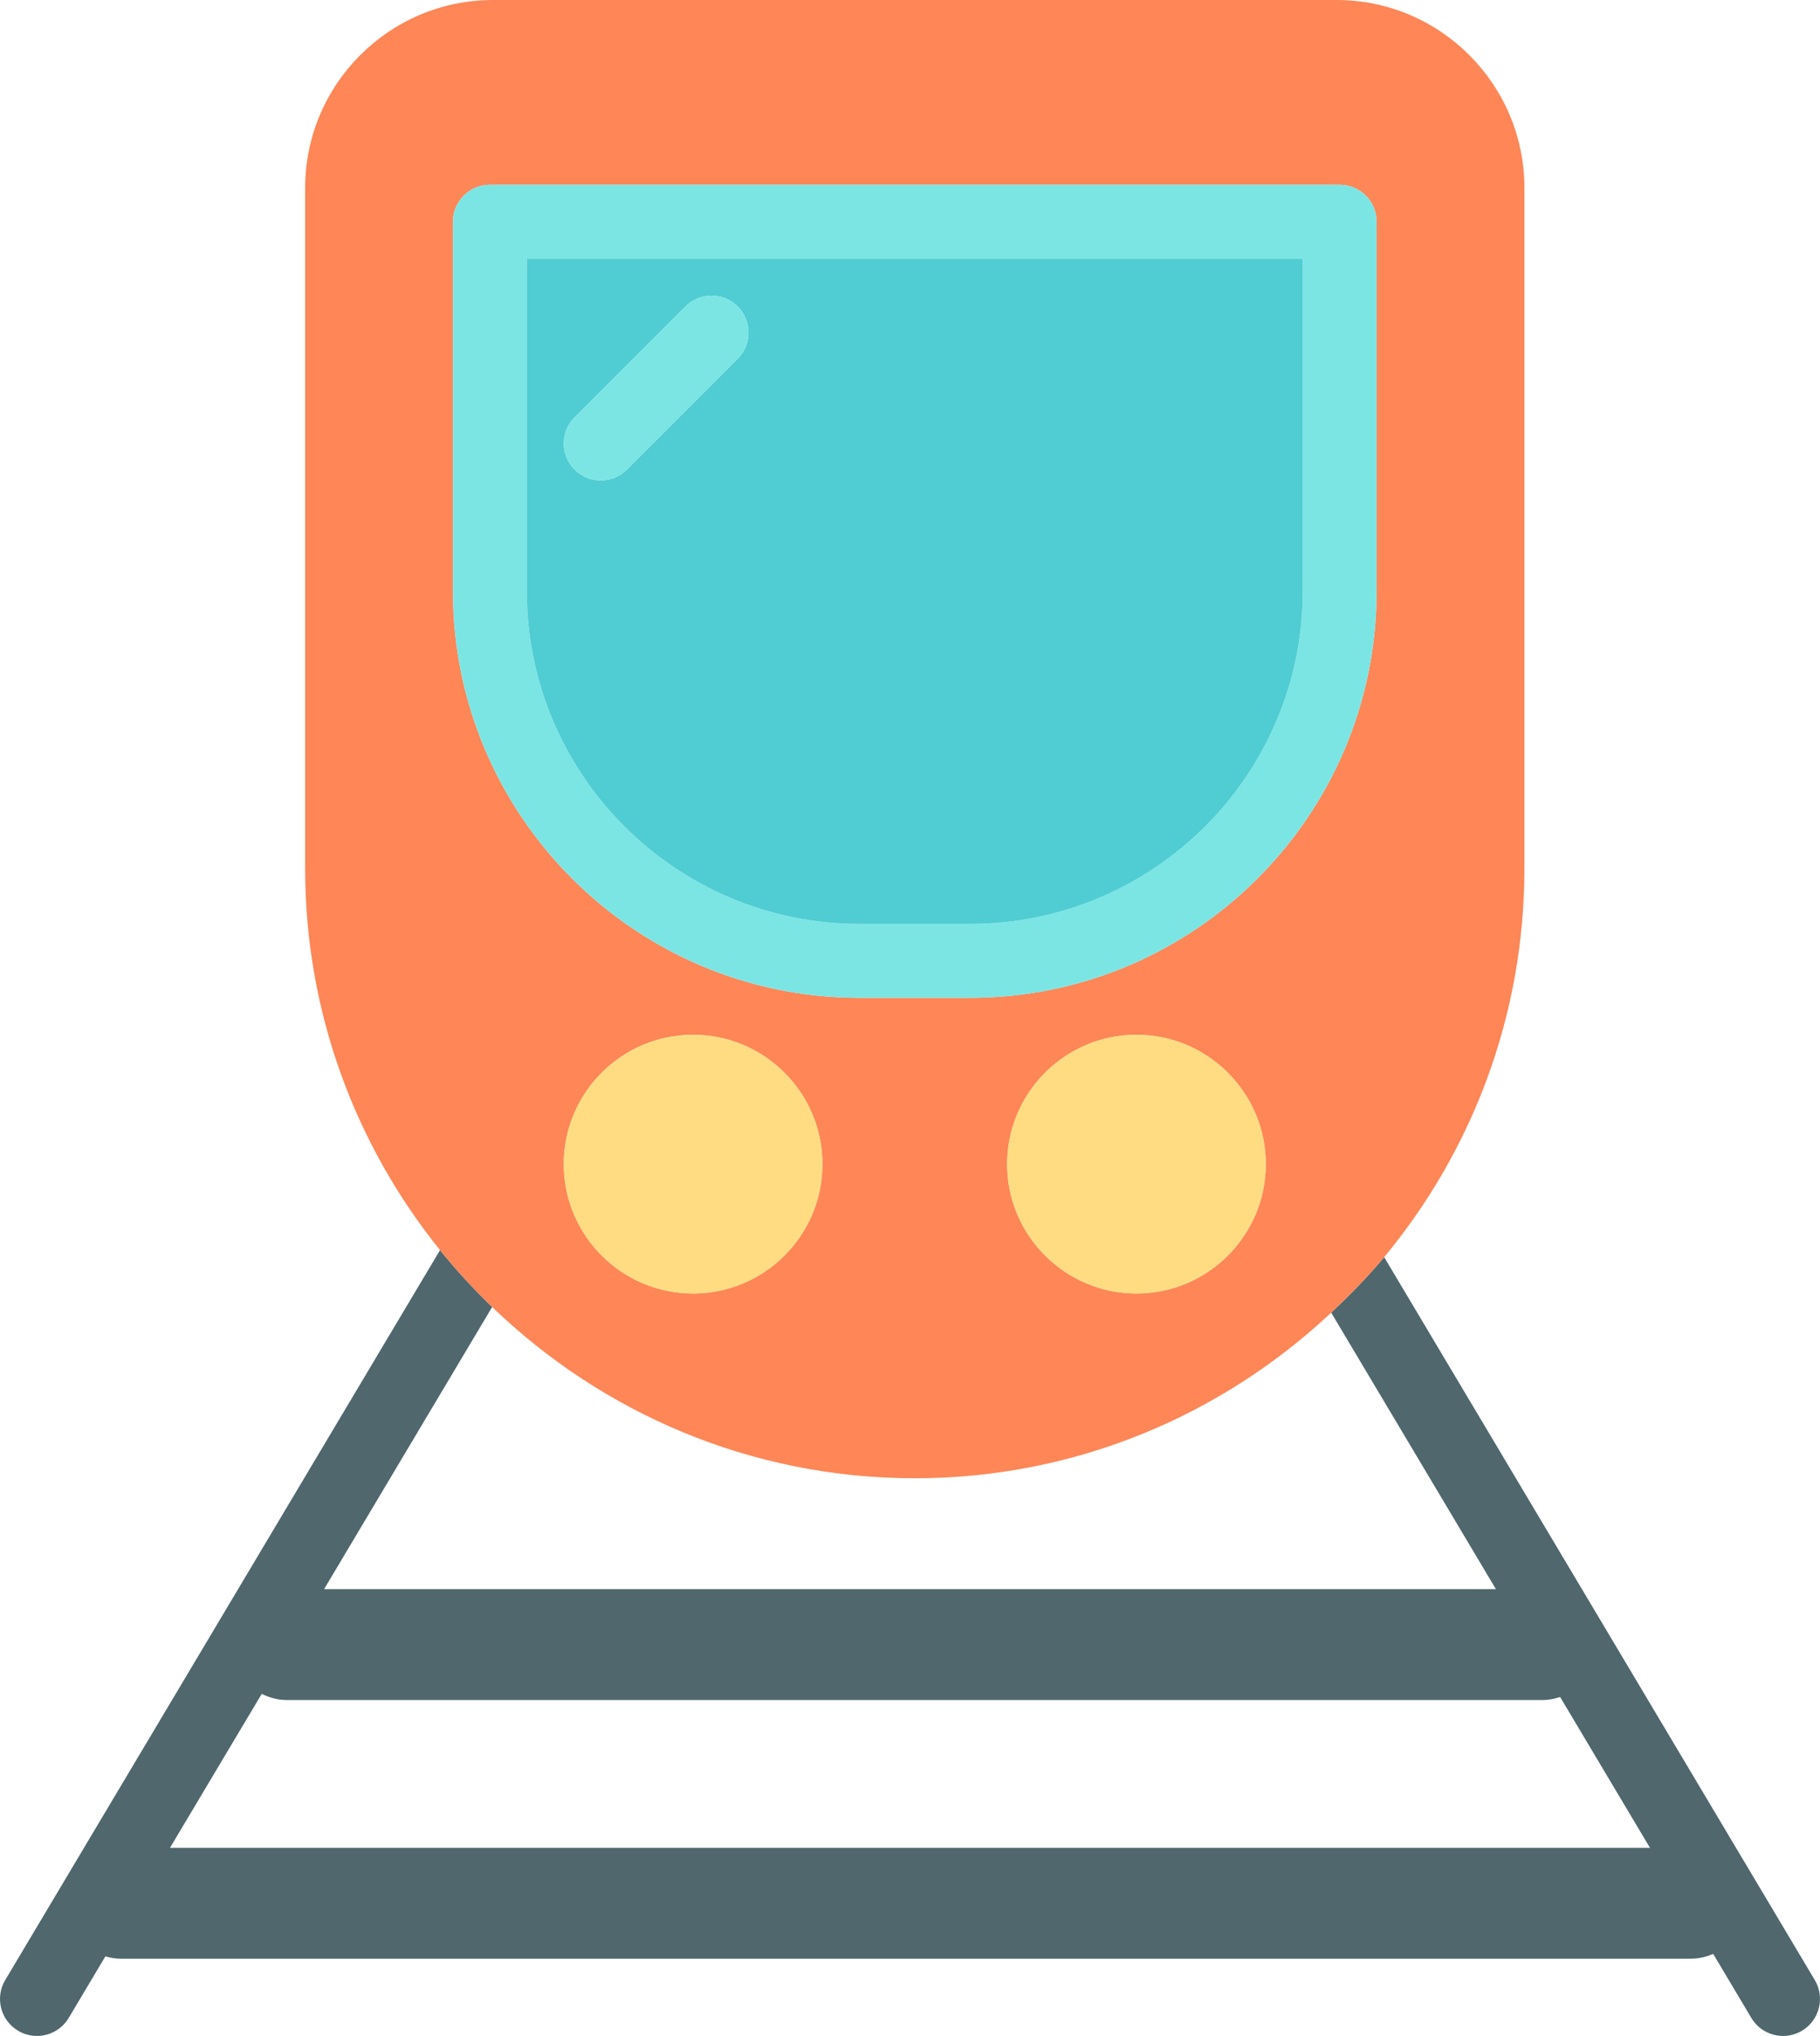 <?xml version="1.0" encoding="utf-8"?>
<!-- Generator: Adobe Illustrator 19.2.0, SVG Export Plug-In . SVG Version: 6.00 Build 0)  -->
<svg version="1.1" id="moderntrain" xmlns="http://www.w3.org/2000/svg" xmlns:xlink="http://www.w3.org/1999/xlink" x="0px"
	 y="0px" viewBox="0 0 197.037 220.359" enable-background="new 0 0 197.037 220.359" xml:space="preserve">
<g>
	<path fill="none" d="M53.282,141.463L35.087,172h126.863l-17.832-29.925C132.305,153.156,116.474,160,99.036,160
		C81.274,160,65.161,152.914,53.282,141.463z"/>
	<path fill="none" d="M167.036,184h-136c-0.977,0-1.883-0.256-2.699-0.668L18.403,200h160.226l-9.726-16.326
		C168.313,183.869,167.692,184,167.036,184z"/>
	<path fill="#4F676D" d="M196.474,214.312l-46.621-78.246c-1.77,2.133-3.715,4.111-5.734,6.008L161.95,172H35.087
		l18.195-30.537c-2.004-1.934-3.894-3.982-5.644-6.154l-47.074,79.004c-1.129,1.896-0.508,4.351,1.391,5.482
		c0.64,0.383,1.348,0.564,2.043,0.564c1.364,0,2.692-0.697,3.442-1.953l3.969-6.659
		c0.52,0.148,1.058,0.252,1.629,0.252h170c0.867,0,1.688-0.193,2.433-0.525l4.129,6.932
		c0.75,1.256,2.078,1.953,3.442,1.953c0.695,0,1.402-0.182,2.043-0.564
		C196.981,218.664,197.602,216.209,196.474,214.312z M18.403,200l9.934-16.668c0.816,0.412,1.723,0.668,2.699,0.668h136
		c0.656,0,1.277-0.131,1.867-0.326L178.63,200H18.403z"/>
	<path fill="#FE8657" d="M53.282,141.463C65.161,152.914,81.274,160,99.036,160c17.438,0,33.27-6.843,45.082-17.925
		c2.02-1.897,3.965-3.875,5.734-6.008c9.476-11.428,15.184-26.086,15.184-42.055V20.34
		c0-11.215-9.125-20.34-20.34-20.34h-91.32c-11.215,0-20.34,9.125-20.34,20.34v73.672
		c0,15.627,5.488,29.98,14.601,41.297C49.388,137.481,51.278,139.529,53.282,141.463z M75.036,140
		c-7.719,0-14-6.281-14-14c0-7.719,6.281-14,14-14c7.719,0,14,6.281,14,14C89.036,133.719,82.755,140,75.036,140z
		 M123.036,140c-7.719,0-14-6.281-14-14c0-7.719,6.281-14,14-14c7.719,0,14,6.281,14,14
		C137.036,133.719,130.755,140,123.036,140z M49.036,24c0-2.209,1.789-4,4-4h92c2.211,0,4,1.791,4,4v40
		c0,24.262-19.746,44-44.02,44H93.055C68.782,108,49.036,88.262,49.036,64V24z"/>
	<path fill="#7BE5E4" d="M93.055,108h11.961c24.274,0,44.02-19.738,44.02-44V24c0-2.209-1.789-4-4-4h-92
		c-2.211,0-4,1.791-4,4v40C49.036,88.262,68.782,108,93.055,108z M57.036,28h84v36c0,19.85-16.16,36-36.02,36H93.055
		C73.196,100,57.036,83.85,57.036,64V28z"/>
	<path fill="#50CCD3" d="M93.055,100h11.961c19.86,0,36.02-16.15,36.02-36V28h-84v36
		C57.036,83.85,73.196,100,93.055,100z M62.208,50.828c-1.563-1.562-1.563-4.093,0-5.656l12-12
		c1.562-1.563,4.093-1.563,5.656,0c1.563,1.562,1.563,4.094,0,5.656l-12,12C67.083,51.609,66.059,52,65.036,52
		C64.012,52,62.989,51.609,62.208,50.828z"/>
	<path fill="#FFDC82" d="M75.036,112c-7.719,0-14,6.281-14,14c0,7.719,6.281,14,14,14c7.719,0,14-6.281,14-14
		C89.036,118.281,82.755,112,75.036,112z"/>
	<path fill="#FFDC82" d="M123.036,112c-7.719,0-14,6.281-14,14c0,7.719,6.281,14,14,14c7.719,0,14-6.281,14-14
		C137.036,118.281,130.755,112,123.036,112z"/>
	<path fill="#7BE5E4" d="M79.864,38.828c1.563-1.562,1.563-4.093,0-5.656c-1.562-1.563-4.094-1.563-5.656,0l-12,12
		c-1.563,1.562-1.563,4.094,0,5.656C62.989,51.609,64.012,52,65.036,52c1.024,0,2.047-0.391,2.828-1.172L79.864,38.828z"
		/>
</g>
</svg>
